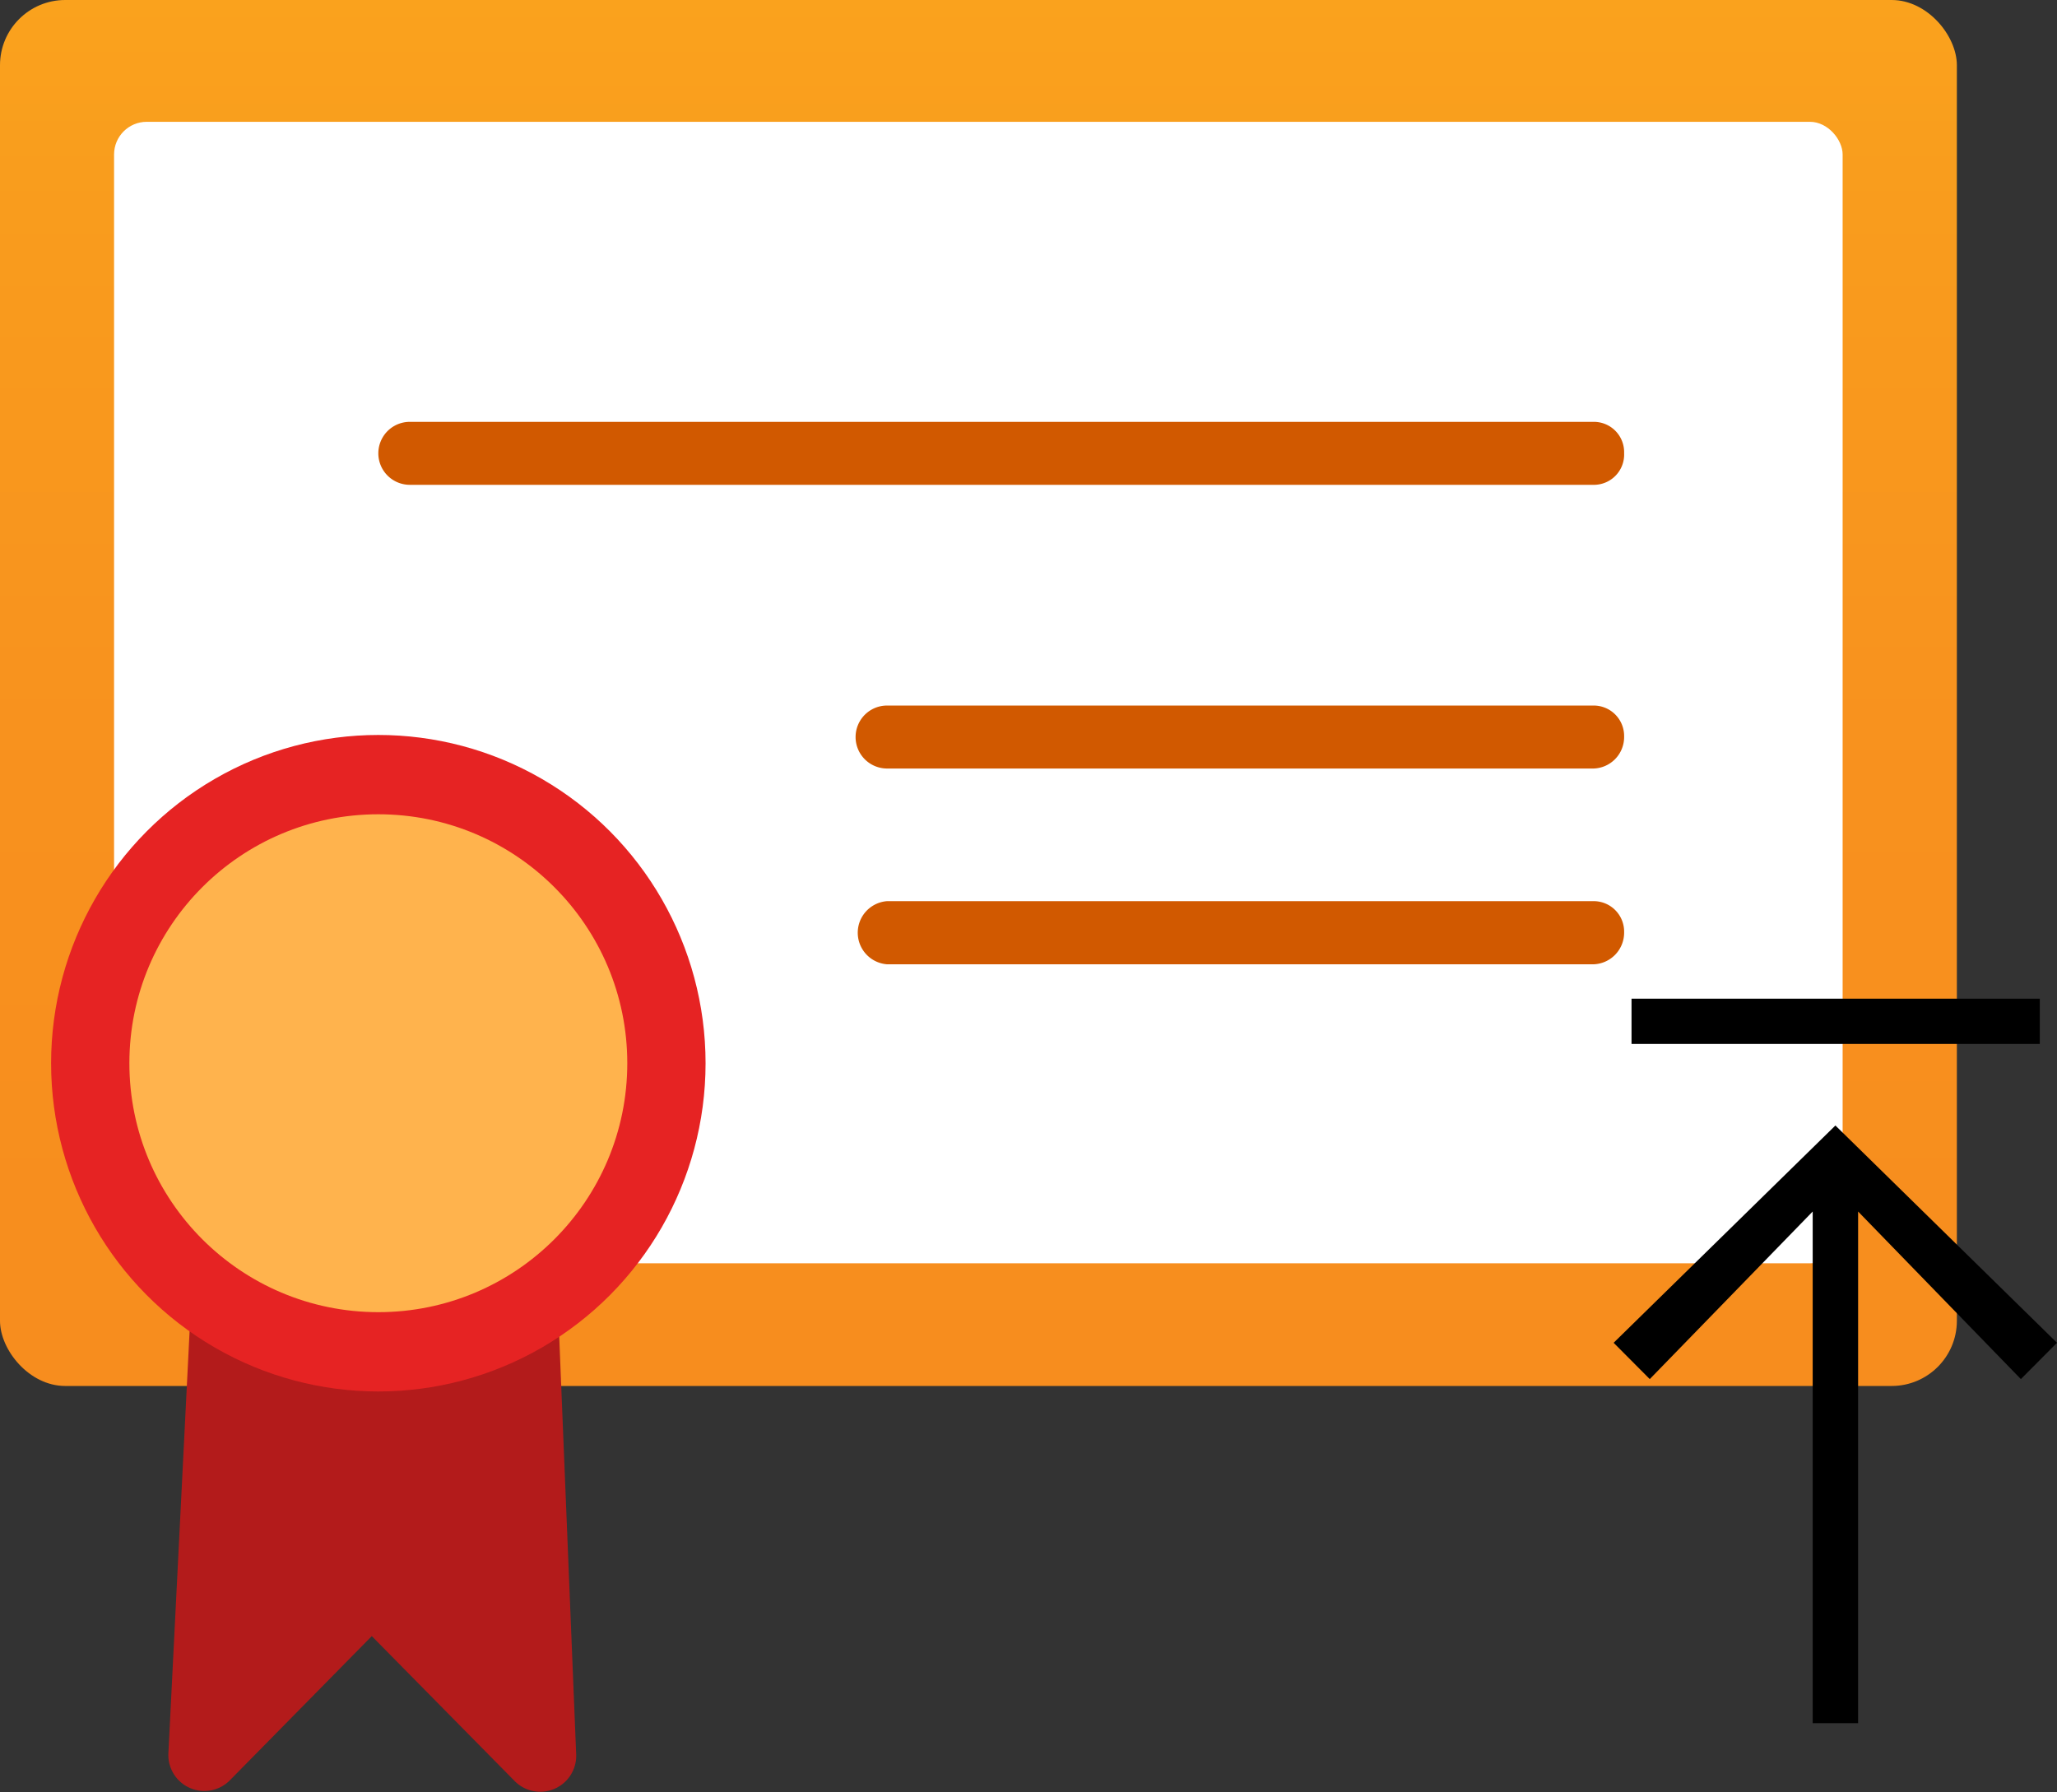 <svg xmlns="http://www.w3.org/2000/svg" xmlns:xlink="http://www.w3.org/1999/xlink" viewBox="0 0 119.56 104.16"><rect x="0" y="0" width="119.56" height="104.16" fill="#333333" stroke="none"/><defs><style>.cls-1{fill:url(#linear-gradient);}.cls-2{fill:#fff;}.cls-3{fill:#d15900;}.cls-4{fill:#b31b1b;}.cls-5{fill:#e62323;}.cls-6{fill:#ffb34d;}</style><linearGradient id="linear-gradient" x1="56.87" y1="265.75" x2="56.87" y2="346.31" gradientTransform="matrix(1, 0, 0, -1, 0, 346.31)" gradientUnits="userSpaceOnUse"><stop offset="0" stop-color="#f78d1e"/><stop offset="0.44" stop-color="#f8911e"/><stop offset="0.85" stop-color="#f99c1d"/><stop offset="1" stop-color="#faa21d"/></linearGradient></defs><title>Asset 9</title><g id="Layer_2" data-name="Layer 2"><g id="Layer_1-2" data-name="Layer 1"><rect class="cls-1" width="113.74" height="80.56" rx="3.79"/><rect class="cls-2" x="6.63" y="7.08" width="100.47" height="66.35" rx="1.9"/><path id="bcc3d4fb-2f67-48ef-b6e7-f3c11ba0061b" class="cls-3" d="M94.4,54.21a1.84,1.84,0,0,1-1.77,1.84H51.56a1.84,1.84,0,0,1,0-3.67H92.63a1.77,1.77,0,0,1,1.77,1.77v.06"/><path id="e696babd-447d-4e2b-bc61-f978fd3ed1bc" class="cls-3" d="M94.4,42.84a1.83,1.83,0,0,1-1.77,1.83H51.56a1.83,1.83,0,0,1,0-3.66H92.63a1.77,1.77,0,0,1,1.77,1.77v.06"/><path id="b5d2bd6a-dd0a-43be-bfa5-16266f75812c" class="cls-3" d="M94.4,26.35a1.76,1.76,0,0,1-1.7,1.83H23.82a1.83,1.83,0,0,1,0-3.66H92.63a1.76,1.76,0,0,1,1.77,1.76v.07"/><path id="aad840c2-43d5-415e-a865-328ca9d53f36" class="cls-4" d="M32.41,75.38a15.91,15.91,0,0,1-21.29,0L9.79,101.86a2.09,2.09,0,0,0,3.61,1.58l8.21-8.34,8.28,8.4a2.09,2.09,0,0,0,3.6-1.52Z"/><ellipse id="beae3214-3e24-4a7c-af86-a4353a2d1797" class="cls-5" cx="21.99" cy="61.8" rx="19.02" ry="19.08"/><circle id="f1e213df-20de-4eb9-9bf3-0c6690c16a0a" class="cls-6" cx="21.99" cy="61.8" r="14.47"/><path d="M119.56,78.05l-2.1,2.11L108,70.42v29.74h-2.64V70.42l-9.47,9.74-2.1-2.11,12.89-12.63Zm-1-20v2.63H94.83V58.05Z"/></g></g></svg>